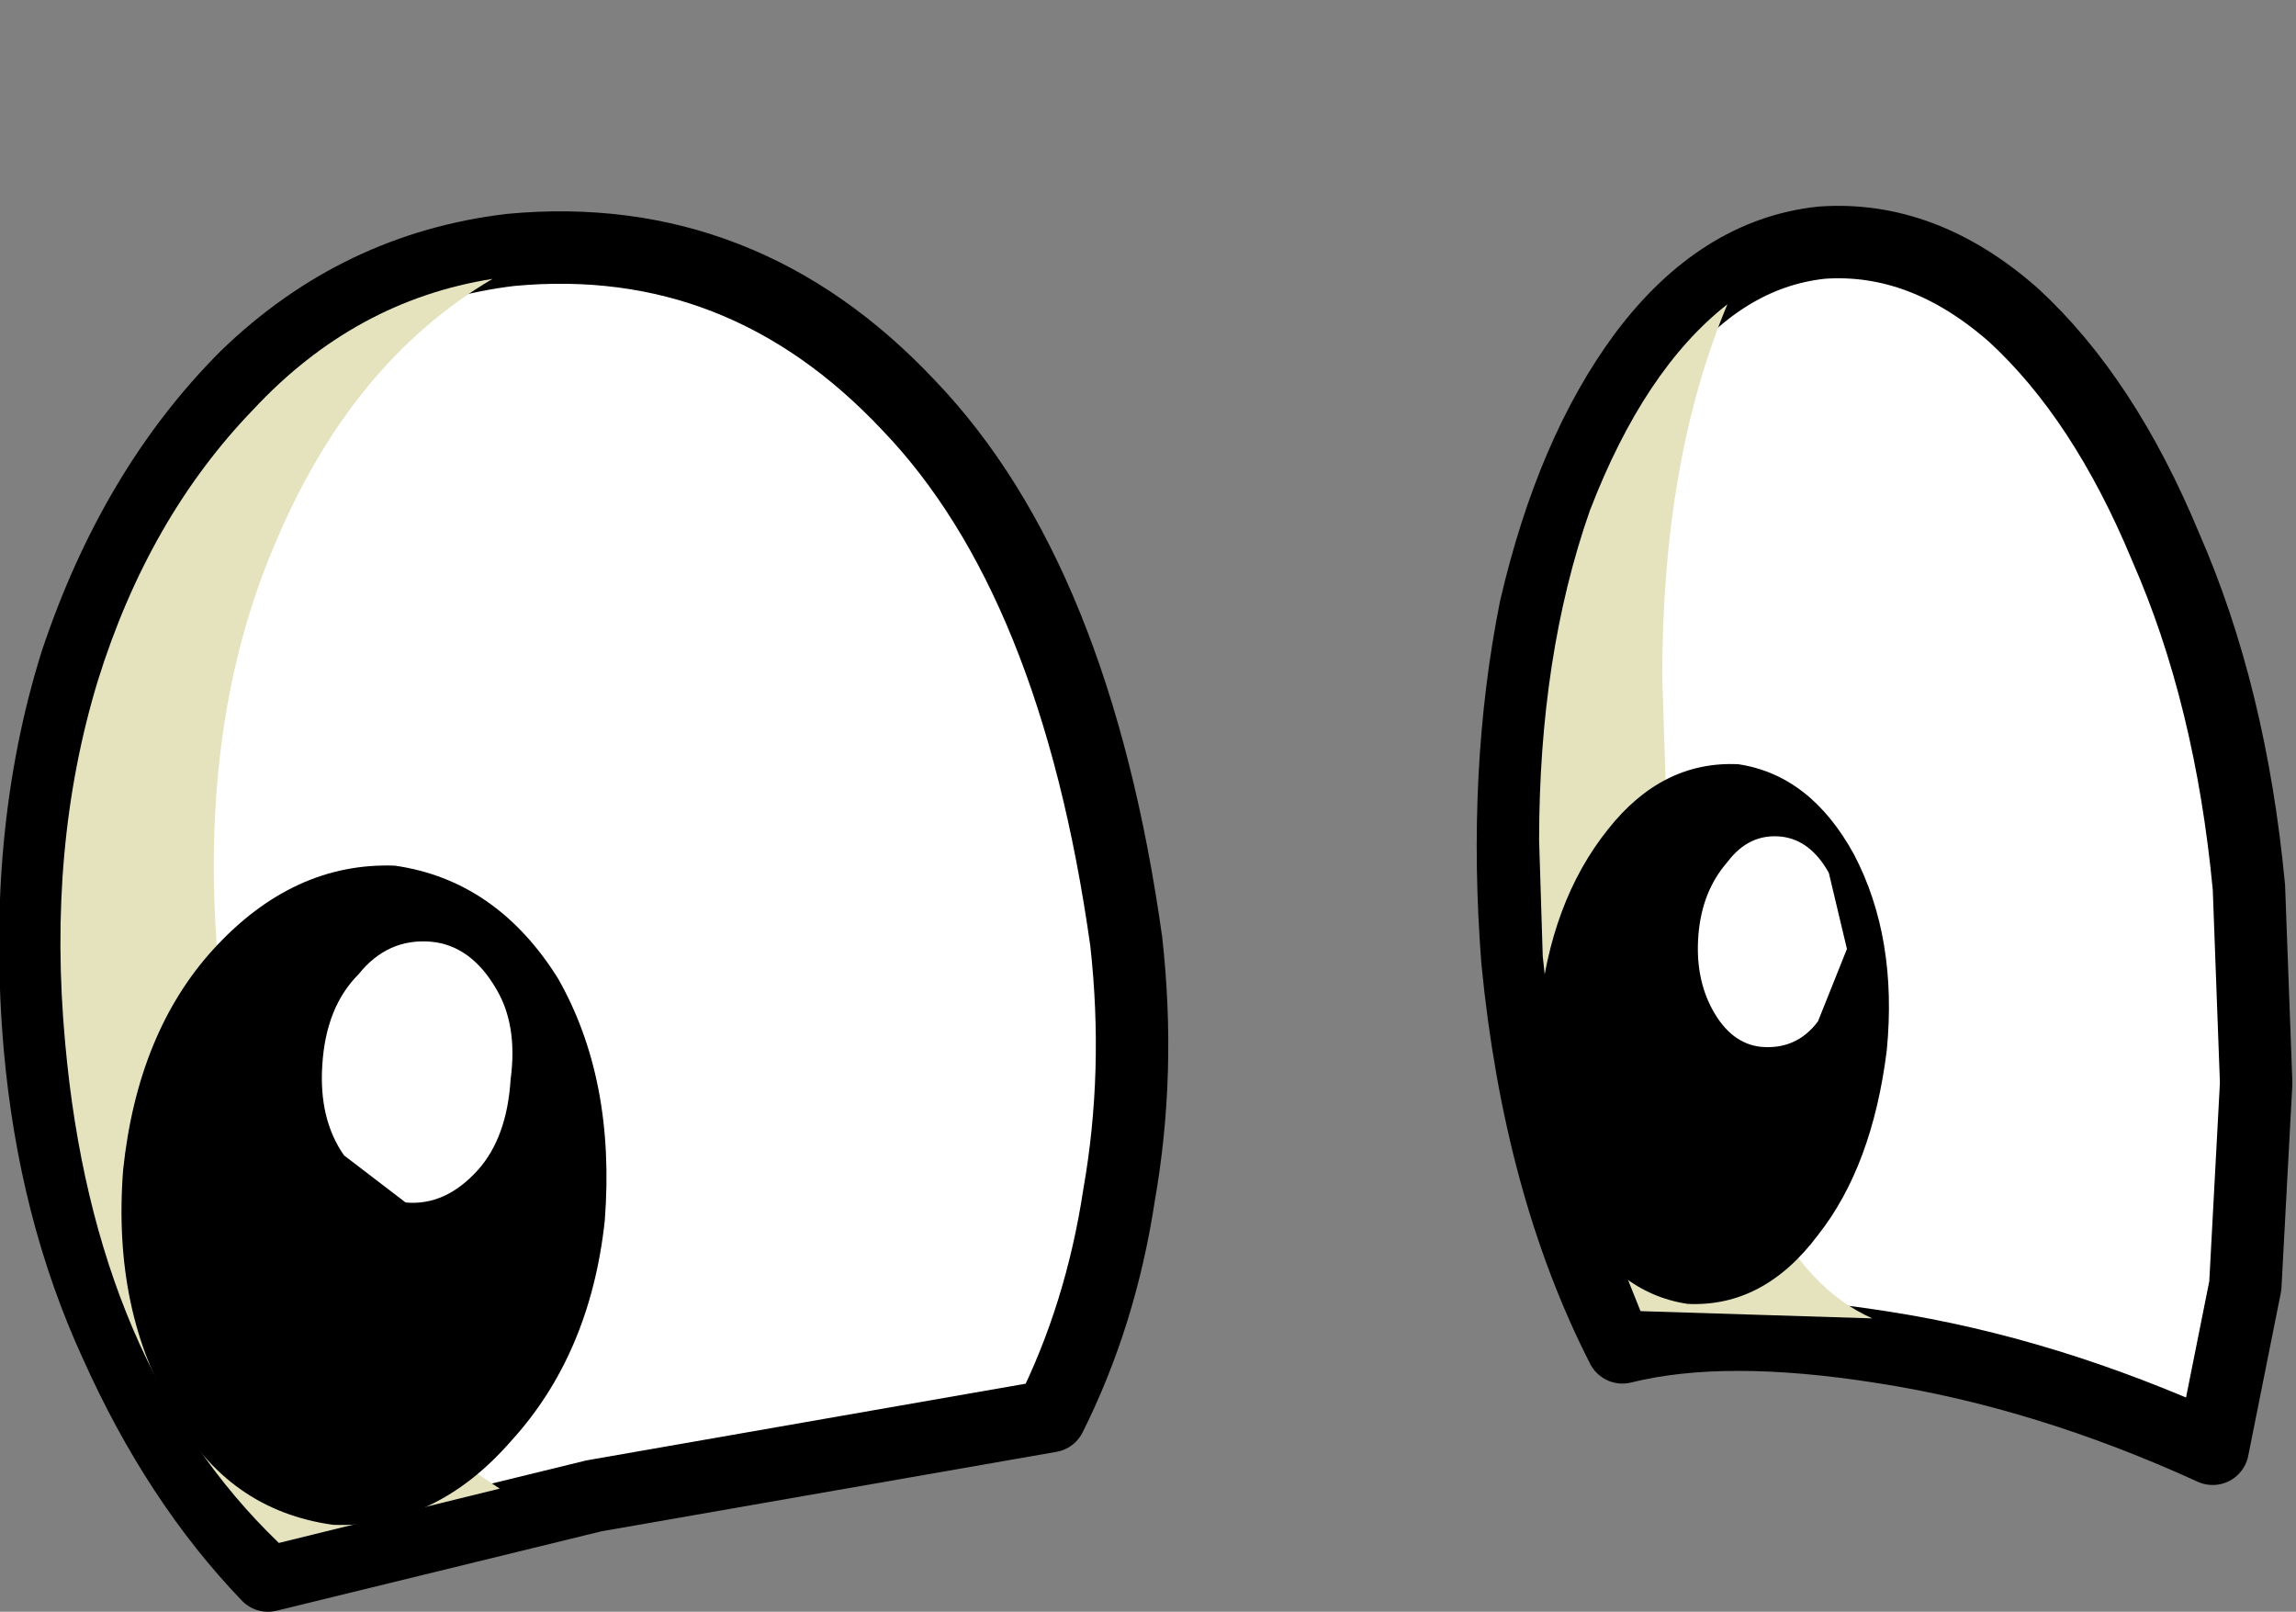 <?xml version="1.0" encoding="UTF-8" standalone="no"?>
<svg xmlns:xlink="http://www.w3.org/1999/xlink" height="22.25px" width="31.7px" xmlns="http://www.w3.org/2000/svg">
  <rect width="100%" height="100%" fill="#808080" stroke="none"/>
  <g transform="matrix(1, 0, 0, 1, 15.85, 12.55)">
    <use height="19.4" transform="matrix(1.0, 0.0, 0.0, 1.0, -15.85, -9.7)" width="31.65" xlink:href="#shape0"/>
  </g>
  <defs>
    <g id="shape0" transform="matrix(1, 0, 0, 1, 15.85, 9.7)">
      <path d="M-0.3 0.45 Q-0.1 2.25 -0.4 3.95 -0.65 5.6 -1.35 7.0 L-7.65 8.1 -12.15 9.2 Q-13.4 7.9 -14.25 6.0 -15.1 4.15 -15.3 1.9 -15.55 -1.0 -14.8 -3.4 -14.0 -5.8 -12.45 -7.35 -10.9 -8.85 -8.8 -9.1 -5.6 -9.4 -3.3 -6.95 -1.0 -4.55 -0.3 0.45" fill="#ffffff" fill-rule="evenodd" stroke="none"/>
      <path d="M-0.3 0.45 Q-1.0 -4.55 -3.3 -6.95 -5.6 -9.4 -8.8 -9.1 -10.9 -8.85 -12.45 -7.35 -14.0 -5.8 -14.8 -3.4 -15.55 -1.0 -15.3 1.9 -15.1 4.15 -14.25 6.0 -13.4 7.9 -12.15 9.2 L-7.65 8.1 -1.35 7.0 Q-0.65 5.6 -0.4 3.95 -0.1 2.25 -0.3 0.45" fill="none" stroke="#000000" stroke-linecap="round" stroke-linejoin="round" stroke-width="1.0"/>
      <path d="M-12.85 0.6 Q-12.6 3.2 -11.6 5.05 -10.6 6.95 -8.95 8.0 L-12.0 8.75 Q-14.55 6.3 -14.95 1.85 -15.2 -0.85 -14.5 -3.15 -13.8 -5.4 -12.35 -6.9 -10.95 -8.4 -9.05 -8.7 -11.0 -7.55 -12.05 -5.05 -13.1 -2.6 -12.85 0.6" fill="#e5e2be" fill-rule="evenodd" stroke="none"/>
      <path d="M11.95 -8.2 Q13.2 -7.05 14.05 -5.0 14.95 -2.95 15.2 -0.3 L15.3 2.4 15.15 5.2 14.7 7.45 Q12.4 6.4 10.15 6.05 7.95 5.7 6.55 6.05 5.4 3.8 5.1 0.7 4.9 -1.9 5.35 -4.15 5.85 -6.3 6.85 -7.65 7.9 -9.05 9.3 -9.2 10.7 -9.3 11.95 -8.2" fill="#ffffff" fill-rule="evenodd" stroke="none"/>
      <path d="M11.95 -8.2 Q10.7 -9.3 9.3 -9.2 7.9 -9.05 6.85 -7.65 5.85 -6.3 5.35 -4.15 4.9 -1.9 5.1 0.7 5.4 3.8 6.55 6.05 7.95 5.7 10.15 6.05 12.4 6.4 14.7 7.45 L15.15 5.2 15.3 2.4 15.2 -0.3 Q14.95 -2.95 14.05 -5.0 13.2 -7.05 11.95 -8.2" fill="none" stroke="#000000" stroke-linecap="round" stroke-linejoin="round" stroke-width="1.0"/>
      <path d="M5.4 -0.95 Q5.4 -3.5 6.1 -5.5 6.85 -7.45 8.0 -8.35 7.1 -6.2 7.1 -3.2 L7.15 -1.65 Q7.3 0.0 7.6 1.5 7.95 3.0 8.55 4.1 9.1 5.25 10.0 5.65 L8.4 5.6 6.8 5.55 5.9 3.3 Q5.6 2.15 5.45 0.65 L5.4 -0.95" fill="#e5e2be" fill-rule="evenodd" stroke="none"/>
      <path d="M-10.4 -0.6 Q-9.0 -0.4 -8.15 0.95 -7.35 2.35 -7.5 4.3 -7.7 6.15 -8.8 7.35 -9.85 8.55 -11.25 8.5 -12.7 8.3 -13.45 6.95 -14.3 5.55 -14.15 3.6 -13.95 1.7 -12.9 0.55 -11.8 -0.65 -10.4 -0.6" fill="#000000" fill-rule="evenodd" stroke="none"/>
      <path d="M-8.8 2.35 Q-8.85 3.15 -9.25 3.6 -9.7 4.1 -10.25 4.05 L-11.1 3.4 Q-11.45 2.9 -11.4 2.15 -11.35 1.35 -10.9 0.9 -10.5 0.4 -9.9 0.45 -9.35 0.5 -9.0 1.1 -8.7 1.6 -8.8 2.35" fill="#ffffff" fill-rule="evenodd" stroke="none"/>
      <path d="M10.2 1.95 Q10.0 3.55 9.25 4.5 8.5 5.5 7.45 5.45 6.45 5.3 5.85 4.2 5.3 3.05 5.4 1.45 5.55 -0.1 6.35 -1.1 7.1 -2.05 8.15 -2.0 9.15 -1.85 9.75 -0.75 10.35 0.4 10.2 1.95" fill="#000000" fill-rule="evenodd" stroke="none"/>
      <path d="M9.65 0.55 L9.25 1.55 Q8.95 1.95 8.45 1.9 8.05 1.85 7.8 1.4 7.55 0.95 7.6 0.35 7.65 -0.25 8.0 -0.65 8.3 -1.05 8.75 -1.0 9.15 -0.95 9.4 -0.5 L9.65 0.55" fill="#ffffff" fill-rule="evenodd" stroke="none"/>
    </g>
  </defs>
</svg>

